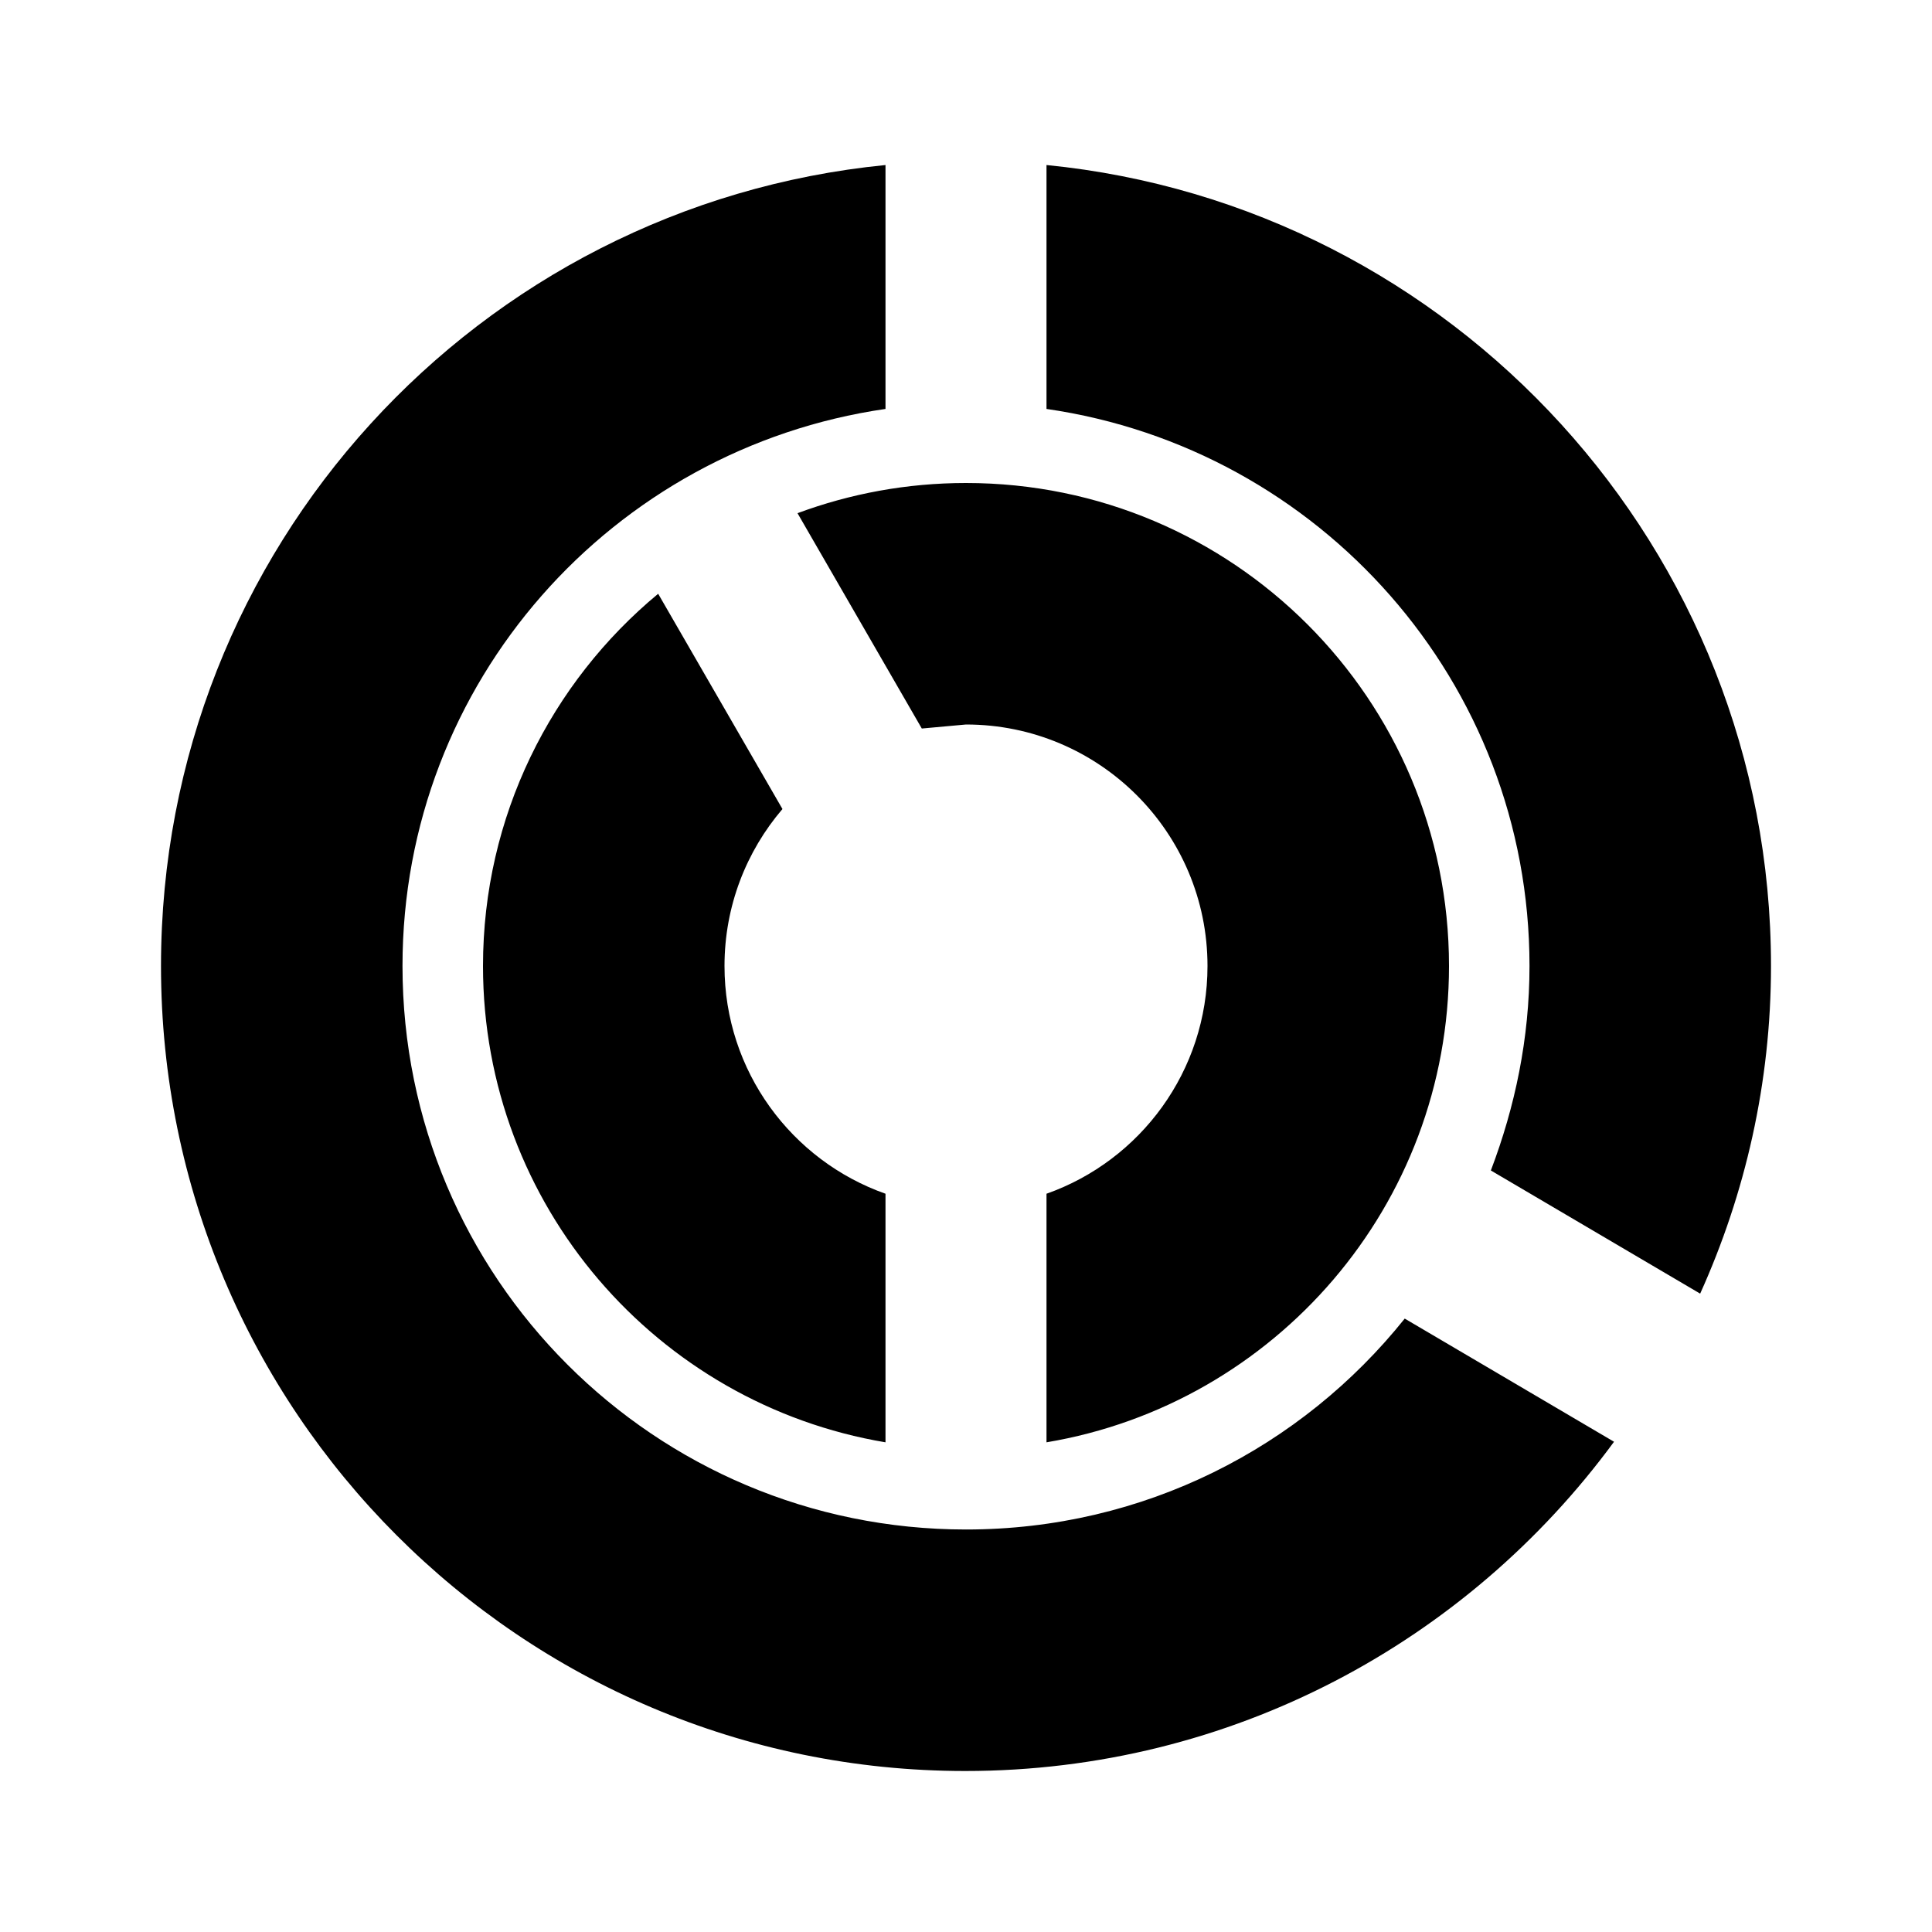 ﻿<?xml version="1.0" encoding="utf-8"?>
<!DOCTYPE svg PUBLIC "-//W3C//DTD SVG 1.1//EN" "http://www.w3.org/Graphics/SVG/1.1/DTD/svg11.dtd">
<svg xmlns="http://www.w3.org/2000/svg" xmlns:xlink="http://www.w3.org/1999/xlink" version="1.1" baseProfile="full" width="24" height="24" viewBox="0 0 24.00 24.00" enable-background="new 0 0 24.00 24.00" xml:space="preserve">
	<path fill="#000000" fill-opacity="1" stroke-width="1.333" stroke-linejoin="miter" d="M 13,2.05C 18.05,2.55 22,6.82 22,12C 22,13.45 21.68,14.83 21.12,16.07L 18.52,14.54C 18.82,13.75 19,12.9 19,12C 19,8.47 16.39,5.57 13,5.08L 13,2.05 Z M 12,19C 14.21,19 16.17,17.98 17.45,16.38L 20.05,17.91C 18.23,20.39 15.3,22 11.99,22C 6.47,22 2,17.52 2,12C 2,6.81 5.94,2.55 11,2.05L 11,5.08C 7.61,5.57 5,8.47 5,12C 5,15.87 8.13,19 12,19 Z M 12,6C 15.314,6 18,8.686 18,12C 18,14.973 15.838,17.441 13,17.917L 13,14.829C 14.165,14.418 15,13.306 15,12C 15,10.343 13.657,9 12,9L 11.451,9.05L 9.907,6.375C 10.559,6.133 11.264,6 12,6 Z M 6,12C 6,10.14 6.847,8.477 8.176,7.376L 9.72,10.05C 9.271,10.575 9,11.256 9,12C 9,13.306 9.835,14.418 11,14.829L 11,17.917C 8.162,17.441 6,14.973 6,12 Z "/>
</svg>
